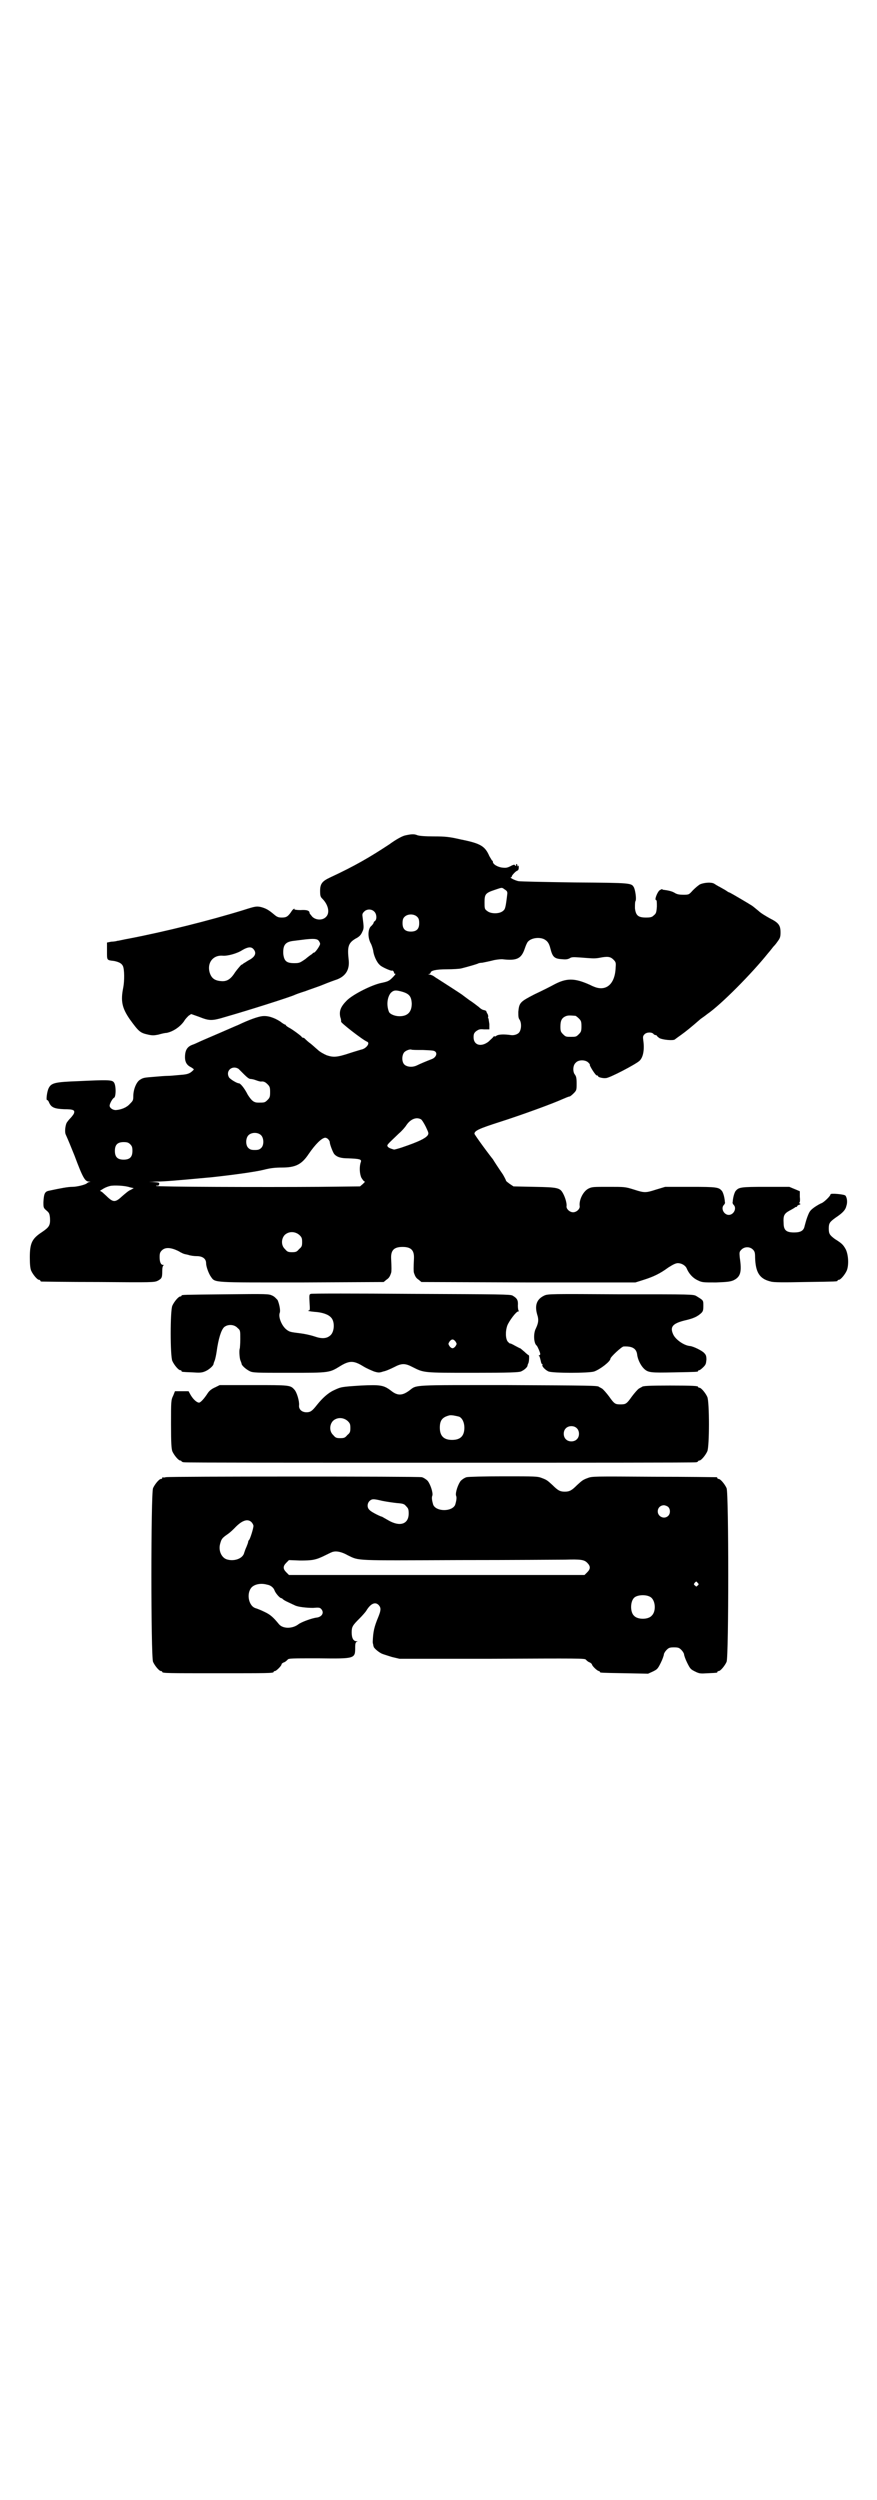<?xml version="1.0" standalone="no"?>
<!DOCTYPE svg PUBLIC "-//W3C//DTD SVG 20010904//EN"
 "http://www.w3.org/TR/2001/REC-SVG-20010904/DTD/svg10.dtd">
<svg version="1.0" xmlns="http://www.w3.org/2000/svg"
 width="1000pt" height="2850pt" viewBox="0 0 1000 2850"
 preserveAspectRatio="xMidYMid meet">
<g transform="translate(0,2850) scale(0.5,-0.5)"
fill="#000000" stroke="none">
<path d="M923 3795 c-7 -2 -20 -9 -35 -20 -44 -29 -78 -49 -136 -76 -17 -8
-22 -14 -22 -30 0 -12 1 -14 5 -18 14 -14 18 -33 8 -42 -8 -8 -23 -7 -31 1 -3
4 -6 7 -6 8 0 6 -6 8 -21 7 -8 0 -14 1 -14 2 3 3 -2 1 -5 -3 -9 -14 -13 -16
-23 -16 -8 0 -11 1 -18 7 -13 11 -19 14 -30 17 -10 2 -12 2 -40 -7 -78 -24
-178 -49 -261 -65 -12 -2 -23 -5 -26 -5 -3 -1 -9 -2 -14 -2 l-10 -2 0 -19 c0
-22 -1 -21 16 -23 10 -2 17 -5 20 -11 4 -7 4 -35 1 -50 -6 -30 -3 -46 15 -72
21 -29 24 -31 42 -35 9 -2 13 -2 23 0 7 2 15 4 19 4 15 3 31 14 40 27 2 4 7 9
10 12 l6 4 17 -6 c25 -10 30 -10 63 0 49 14 147 45 157 50 2 1 13 5 23 8 10 4
29 10 41 15 12 5 26 10 32 12 20 8 29 23 26 46 -3 28 -1 37 16 47 8 4 12 8 15
15 4 8 4 10 1 33 -1 7 -1 9 3 13 6 7 18 7 24 0 5 -5 6 -17 1 -21 -2 -1 -3 -3
-3 -4 0 -1 -2 -4 -5 -7 -8 -6 -9 -25 -2 -39 3 -5 5 -13 6 -17 1 -11 8 -27 15
-33 4 -5 28 -15 28 -13 0 1 1 0 3 -1 1 -2 2 -4 2 -4 -1 -1 0 -2 2 -2 2 0 0 -3
-6 -9 -8 -8 -11 -9 -25 -12 -21 -4 -65 -26 -79 -40 -14 -14 -18 -24 -15 -38 2
-5 2 -10 2 -10 -5 0 49 -42 59 -46 8 -3 -2 -16 -13 -18 -3 -1 -14 -4 -26 -8
-30 -10 -38 -10 -53 -5 -7 3 -16 8 -21 13 -5 4 -13 12 -19 16 -5 4 -10 9 -11
10 0 0 -2 1 -3 1 -1 0 -3 1 -3 2 -1 2 -21 17 -29 21 -4 2 -7 5 -7 5 0 1 -1 2
-2 2 -1 0 -6 3 -11 7 -14 9 -29 14 -42 12 -8 -1 -27 -7 -54 -20 -3 -1 -23 -10
-44 -19 -21 -9 -42 -18 -46 -20 -4 -2 -11 -5 -14 -6 -11 -4 -16 -11 -17 -24
-1 -14 3 -22 13 -27 4 -2 7 -5 7 -5 0 -1 -3 -4 -7 -7 -6 -4 -12 -5 -26 -6 -10
-1 -22 -2 -27 -2 -5 0 -18 -1 -29 -2 -25 -2 -26 -2 -34 -7 -8 -5 -15 -22 -15
-37 0 -10 -1 -11 -8 -18 -7 -8 -19 -13 -32 -14 -7 0 -14 5 -14 10 0 5 7 17 10
18 5 2 5 31 -1 36 -4 5 -17 5 -80 2 -54 -2 -62 -4 -68 -16 -4 -8 -6 -27 -4
-27 2 0 4 -3 5 -6 5 -11 12 -14 34 -15 22 0 26 -2 22 -11 -2 -3 -5 -7 -8 -10
-3 -3 -6 -7 -8 -10 -3 -6 -5 -21 -2 -27 5 -11 12 -28 20 -48 19 -51 24 -59 33
-59 4 0 4 -1 0 -1 -2 -1 -4 -2 -5 -3 -3 -3 -22 -8 -33 -8 -10 0 -26 -3 -54 -9
-9 -2 -11 -7 -12 -26 0 -12 0 -13 7 -19 6 -5 7 -7 8 -17 1 -17 -2 -21 -18 -32
-23 -15 -28 -25 -28 -58 0 -16 1 -25 3 -30 4 -9 14 -21 18 -21 2 0 3 -1 3 -2
0 -1 1 -2 3 -2 1 0 59 -1 130 -1 123 -1 127 -1 135 3 9 5 10 7 10 22 0 7 1 12
3 13 1 0 1 1 -1 1 -5 0 -8 6 -8 18 0 8 1 11 5 15 8 8 21 7 39 -2 6 -4 12 -6
12 -6 0 0 4 -1 9 -2 5 -2 14 -3 20 -3 13 0 21 -6 21 -16 0 -8 6 -24 11 -31 10
-14 2 -13 208 -13 l186 1 6 5 c6 4 8 7 11 16 1 3 1 12 0 32 -1 19 6 27 26 27
20 0 27 -8 26 -27 -1 -20 -1 -29 0 -32 3 -9 5 -12 11 -16 l6 -5 244 -1 244 0
19 6 c22 7 37 14 56 28 11 7 17 10 22 10 8 0 17 -5 20 -12 5 -12 14 -22 25
-27 10 -5 12 -5 42 -5 27 1 33 2 40 5 16 8 19 19 14 52 -1 12 -1 13 4 18 7 7
19 7 26 0 4 -4 5 -7 5 -18 1 -34 10 -49 36 -55 6 -2 31 -2 78 -1 72 1 74 1 74
3 0 1 1 2 3 2 4 0 14 12 18 21 5 12 4 35 -2 48 -6 11 -9 14 -25 24 -12 9 -14
12 -14 24 0 12 2 15 16 25 15 10 22 17 24 26 3 8 2 19 -2 24 -2 3 -34 6 -34 3
0 -4 -15 -18 -20 -20 -3 -1 -10 -5 -16 -9 -11 -8 -12 -10 -17 -23 -3 -8 -5
-17 -6 -20 -2 -11 -9 -15 -24 -15 -18 0 -24 5 -24 22 -1 16 1 21 14 28 6 3 10
6 11 6 0 1 2 2 3 2 2 0 3 1 3 2 0 1 2 2 4 3 4 1 4 2 2 3 -2 1 -2 2 -1 2 1 0 2
5 1 13 l0 13 -12 5 -12 5 -54 0 c-57 0 -61 -1 -68 -9 -2 -2 -4 -8 -5 -12 -1
-4 -2 -10 -2 -13 -1 -2 0 -5 2 -7 8 -8 0 -23 -11 -23 -11 0 -19 15 -11 23 2 2
3 5 2 7 0 3 -1 9 -2 13 -1 4 -3 10 -5 12 -7 8 -11 9 -71 9 l-58 0 -20 -6 c-25
-8 -27 -8 -52 0 -19 6 -21 6 -57 6 -35 0 -38 0 -46 -4 -12 -6 -22 -26 -20 -40
1 -6 -7 -14 -15 -14 -8 0 -16 8 -15 14 1 6 -3 20 -8 29 -7 13 -12 14 -65 15
l-48 1 -9 6 c-4 3 -8 6 -8 7 0 1 -3 7 -7 14 -11 16 -22 33 -23 35 -1 1 -11 14
-22 29 -11 15 -20 28 -20 29 0 7 11 12 58 27 53 17 121 42 143 52 7 3 14 6 16
6 1 0 5 3 9 7 7 7 7 8 7 23 0 12 -1 16 -4 20 -5 6 -5 21 2 27 6 7 21 7 28 1 3
-3 5 -5 4 -6 0 -3 13 -24 16 -24 2 0 3 -1 3 -2 0 -2 11 -5 18 -4 8 0 67 31 76
39 9 8 12 26 9 47 -1 8 -1 10 3 14 5 5 16 5 20 1 1 -2 4 -3 5 -3 2 0 3 -1 3
-2 0 0 3 -3 6 -5 8 -4 31 -6 35 -3 1 1 8 6 15 11 11 8 21 16 44 36 3 2 10 7
15 11 32 22 102 93 138 138 7 8 12 15 13 16 1 1 5 5 9 11 6 8 7 11 7 21 0 16
-4 22 -24 32 -9 5 -21 12 -26 17 -5 4 -12 10 -15 12 -6 4 -45 27 -51 30 -2 0
-6 3 -9 5 -3 2 -9 5 -14 8 -4 2 -9 5 -12 7 -6 4 -22 3 -32 -1 -4 -2 -11 -8
-17 -14 -9 -10 -9 -10 -22 -10 -9 0 -14 1 -19 4 -6 4 -16 6 -24 7 -3 0 -5 1
-5 2 0 0 -3 -1 -6 -3 -5 -4 -12 -22 -8 -22 2 0 2 -6 2 -15 -1 -14 -2 -16 -7
-20 -4 -4 -7 -5 -18 -5 -18 0 -23 5 -25 21 0 7 0 14 1 16 3 4 0 24 -3 31 -6
11 -4 11 -135 12 -66 1 -124 2 -129 3 -9 2 -22 9 -16 9 1 0 2 1 1 1 -1 2 9 13
13 14 2 1 3 3 3 7 0 4 0 5 -1 4 -2 -2 -2 -2 -2 1 0 1 -1 3 -2 3 -1 0 -2 -1 -1
-2 1 -1 0 -2 -1 -2 -1 0 -2 1 -2 2 -1 1 -5 0 -10 -3 -8 -4 -11 -4 -20 -3 -11
2 -20 8 -20 13 0 2 -1 3 -2 3 0 0 -3 5 -6 10 -10 23 -20 29 -65 38 -26 6 -35
7 -62 7 -18 0 -34 1 -38 3 -7 3 -15 2 -28 -1z m228 -123 c5 -3 6 -5 6 -9 -4
-34 -5 -36 -10 -40 -8 -7 -28 -7 -36 0 -6 4 -6 6 -6 20 0 18 2 21 23 28 18 6
16 6 23 1z m-199 -63 c3 -3 4 -7 4 -14 0 -13 -6 -19 -19 -19 -13 0 -19 6 -19
19 0 7 1 11 4 14 7 8 23 8 30 0z m288 -50 c8 -4 12 -9 15 -21 5 -20 9 -24 27
-25 9 -1 13 0 17 2 4 3 8 3 23 2 28 -2 32 -3 44 -1 20 4 26 3 33 -4 5 -5 6 -7
5 -17 -1 -39 -22 -57 -51 -44 -3 1 -8 4 -11 5 -32 14 -50 14 -77 0 -9 -5 -29
-15 -46 -23 -33 -17 -35 -19 -37 -40 0 -10 0 -14 3 -18 5 -8 4 -24 -2 -30 -4
-4 -12 -6 -18 -5 -13 2 -27 2 -32 -1 -3 -2 -5 -3 -5 -2 0 1 -1 1 -3 -1 -1 -2
-6 -6 -11 -11 -17 -13 -34 -8 -34 10 0 7 1 10 6 14 6 4 8 5 18 4 l12 0 0 12
c-1 7 -2 13 -2 13 -1 0 -1 1 -1 3 1 1 0 5 -1 7 -2 3 -3 6 -3 6 1 1 -2 2 -5 3
-3 0 -8 3 -12 7 -4 3 -14 11 -22 16 -8 6 -15 11 -16 12 -1 1 -49 32 -57 37 -2
1 -6 4 -9 6 -2 1 -6 3 -9 3 -3 0 -3 1 0 1 1 1 3 2 3 3 0 5 12 8 37 8 14 0 29
1 33 2 16 4 36 10 38 11 1 1 6 2 10 2 5 1 15 3 23 5 7 2 17 3 22 3 34 -4 44 1
52 25 2 6 5 13 7 15 7 8 24 11 36 6z m-514 -3 c2 -2 4 -6 4 -8 0 -4 -11 -20
-14 -20 -1 0 -3 -1 -4 -3 -2 -1 -9 -6 -16 -12 -12 -8 -13 -9 -25 -9 -18 0 -23
5 -25 21 -1 21 5 28 25 30 7 1 17 2 24 3 18 2 27 2 31 -2z m-148 -20 c8 -9 4
-18 -12 -26 -5 -3 -9 -6 -10 -6 -1 -1 -3 -3 -6 -4 -2 -2 -9 -10 -14 -17 -10
-16 -19 -21 -31 -20 -16 1 -23 7 -27 20 -6 22 8 40 30 38 11 -1 33 5 45 13 12
7 20 8 25 2z m335 -96 c20 -5 25 -11 26 -28 0 -19 -9 -29 -28 -29 -11 0 -22 5
-24 10 -6 15 -4 33 4 43 6 6 10 7 22 4z m399 -56 c1 0 5 -3 8 -6 5 -5 6 -7 6
-18 0 -11 -1 -13 -6 -18 -6 -6 -7 -6 -18 -6 -11 0 -12 0 -18 6 -5 5 -6 7 -6
17 0 14 3 20 12 24 5 2 8 2 22 1z m-347 -78 c21 -1 25 -1 28 -4 5 -5 0 -14 -9
-17 -13 -5 -27 -11 -33 -14 -10 -5 -23 -4 -29 2 -6 6 -6 21 0 28 4 4 12 7 16
6 1 -1 13 -1 27 -1z m-421 -43 c2 -2 8 -8 13 -13 6 -6 11 -10 14 -10 2 0 8 -1
13 -3 5 -2 10 -3 11 -3 6 1 10 -1 15 -6 5 -5 6 -7 6 -18 0 -11 -1 -13 -6 -18
-6 -6 -7 -6 -21 -6 -10 0 -15 4 -24 18 -8 16 -17 26 -20 26 -5 0 -21 10 -23
14 -8 15 8 28 22 19z m416 -115 c2 -1 7 -9 11 -17 7 -15 7 -15 4 -20 -6 -7
-20 -14 -58 -27 -9 -3 -17 -5 -18 -5 -1 0 -4 1 -7 2 -3 1 -7 3 -8 5 -2 4 -1 4
26 30 6 5 14 14 17 19 9 13 22 19 33 13z m-364 -37 c6 -7 6 -22 0 -28 -4 -4
-7 -5 -15 -5 -8 0 -11 1 -15 5 -6 6 -6 21 0 28 7 8 23 8 30 0z m152 -8 c2 -2
4 -5 4 -7 0 -5 7 -23 10 -27 6 -7 15 -10 32 -10 25 -1 31 -2 29 -8 -4 -11 -3
-27 1 -36 3 -5 6 -9 8 -9 1 0 -1 -2 -4 -5 l-7 -6 -93 -1 c-128 -1 -372 0 -372
2 0 1 1 1 3 1 1 -1 3 0 4 3 1 4 -1 4 -15 5 -12 0 -10 0 8 1 20 0 52 3 128 10
46 5 98 12 118 17 15 4 27 5 41 5 31 0 45 7 61 31 15 22 30 37 38 37 1 0 4 -1
6 -3z m-451 -12 c4 -4 5 -7 5 -15 0 -14 -6 -20 -20 -20 -14 0 -20 6 -20 20 0
14 6 20 20 20 8 0 11 -1 15 -5z m-1 -98 l9 -2 -7 -4 c-4 -1 -12 -8 -19 -14
-15 -14 -20 -15 -33 -3 -5 5 -11 10 -13 12 l-5 3 8 5 c5 3 11 5 15 6 8 2 34 1
45 -3z m387 -109 c5 -5 6 -7 6 -16 0 -9 -1 -11 -7 -16 -5 -6 -7 -7 -16 -7 -9
0 -11 1 -16 7 -9 8 -9 23 -1 32 9 9 24 9 34 0z"/>
<path d="M709 2750 c-4 -1 -4 -3 -3 -21 1 -16 1 -17 -3 -17 -2 -1 4 -2 14 -3
18 -1 32 -6 38 -13 9 -9 8 -33 -2 -41 -8 -7 -19 -8 -36 -2 -9 3 -23 6 -32 7
-23 3 -24 3 -31 8 -11 8 -20 29 -16 39 2 5 -1 20 -5 29 -3 3 -7 8 -12 10 -8 4
-12 4 -105 3 -100 -1 -102 -1 -102 -3 0 -1 -1 -2 -3 -2 -4 0 -14 -12 -18 -21
-5 -11 -5 -115 0 -126 4 -9 14 -21 18 -21 2 0 3 -1 3 -2 0 -2 0 -2 25 -3 15
-1 21 -1 28 2 8 3 19 12 20 17 0 2 2 6 3 9 1 3 3 12 4 19 4 29 10 49 17 56 8
7 23 7 31 -2 6 -5 6 -6 6 -25 0 -11 -1 -20 -1 -21 -2 -3 -1 -21 1 -27 1 -3 3
-7 3 -9 1 -4 10 -12 18 -16 7 -4 15 -4 91 -4 93 0 91 0 117 16 20 12 30 12 51
-1 8 -5 20 -10 25 -12 10 -3 12 -3 21 0 6 1 17 6 25 10 17 9 25 9 42 0 26 -13
23 -13 137 -13 85 0 105 1 110 3 7 3 14 9 15 13 0 2 1 4 2 6 2 5 2 18 1 18 -1
0 -6 4 -10 8 -5 4 -9 8 -10 8 -1 0 -6 3 -12 6 -5 3 -10 5 -10 5 -1 -1 -3 1 -6
4 -5 6 -6 23 -1 37 4 10 20 32 25 32 2 0 2 1 1 1 -1 1 -2 6 -2 12 1 13 -2 17
-12 23 -5 3 -26 3 -232 4 -124 1 -226 1 -228 0z m330 -109 c3 -5 3 -5 0 -10
-2 -3 -5 -5 -7 -5 -2 0 -5 2 -7 5 -3 5 -3 5 0 10 2 3 5 5 7 5 2 0 5 -2 7 -5z"/>
<path d="M1241 2746 c-17 -8 -22 -22 -16 -43 4 -12 3 -19 -3 -32 -6 -11 -5
-34 2 -39 2 -2 8 -16 8 -19 0 -2 -1 -3 -2 -3 -2 0 -2 -1 0 -2 1 -2 2 -6 3 -10
1 -5 2 -8 3 -8 1 0 2 -1 1 -2 -2 -3 7 -12 14 -15 11 -4 91 -4 104 0 14 5 37
23 37 29 0 4 26 28 30 28 19 1 29 -4 31 -18 1 -11 8 -25 15 -32 10 -10 16 -10
70 -9 52 1 54 1 54 3 0 1 1 2 3 2 1 0 5 3 9 7 6 6 6 8 7 17 0 8 -1 11 -5 15
-4 5 -24 15 -32 16 -14 1 -32 14 -38 25 -9 18 -3 26 24 33 22 5 30 9 39 17 4
4 5 6 5 17 0 13 0 12 -16 22 -7 4 -10 4 -173 4 -158 1 -166 1 -174 -3z"/>
<path d="M491 2537 c-7 -3 -13 -7 -17 -13 -9 -14 -17 -22 -20 -22 -5 0 -13 7
-19 17 l-5 9 -16 0 -15 0 -4 -10 c-5 -10 -5 -13 -5 -65 0 -45 1 -56 3 -62 4
-9 14 -21 18 -21 2 0 3 -1 3 -2 0 0 2 -2 6 -2 3 -1 265 -1 583 -1 318 0 580 0
584 1 3 0 5 2 5 2 0 1 1 2 3 2 4 0 14 12 18 21 5 11 5 113 0 124 -4 9 -14 21
-18 21 -2 0 -3 1 -3 2 0 2 -10 3 -64 3 -50 0 -62 -1 -64 -3 -1 -1 -4 -2 -7 -4
-3 -2 -10 -10 -16 -18 -12 -17 -14 -18 -26 -18 -12 0 -14 1 -26 18 -6 8 -13
16 -16 18 -3 2 -6 3 -7 4 -3 3 -21 3 -207 4 -221 0 -208 1 -225 -12 -16 -12
-27 -13 -42 -1 -17 13 -24 14 -69 12 -45 -3 -45 -3 -62 -11 -13 -6 -26 -18
-38 -33 -11 -14 -15 -17 -24 -17 -11 0 -18 7 -17 16 1 9 -5 30 -11 36 -9 10
-11 10 -93 10 l-77 0 -10 -5z m556 -67 c7 -3 12 -13 12 -25 0 -19 -9 -28 -28
-28 -19 0 -28 9 -28 28 0 17 6 24 22 28 5 1 14 -1 22 -3z m-254 -10 c5 -5 6
-7 6 -16 0 -9 -1 -11 -7 -16 -5 -6 -7 -7 -16 -7 -9 0 -11 1 -16 7 -9 8 -9 23
-1 32 9 9 24 9 34 0z m522 -16 c7 -6 7 -19 1 -25 -6 -7 -19 -7 -25 -1 -7 6 -7
19 -1 25 6 7 19 7 25 1z"/>
<path d="M378 2332 c-3 -1 -6 -1 -7 0 0 0 -1 0 -1 -2 0 -1 -1 -2 -3 -2 -4 0
-14 -12 -18 -21 -5 -12 -5 -384 0 -396 4 -9 14 -21 18 -21 2 0 3 -1 3 -2 0 -3
13 -3 127 -3 114 0 127 0 127 3 0 1 1 2 3 2 3 0 15 12 15 15 0 2 3 4 6 5 3 1
6 4 8 6 2 3 8 3 70 3 84 -1 84 -1 84 25 0 9 1 12 4 13 2 0 2 1 -1 1 -7 0 -11
7 -11 20 0 13 2 16 18 32 6 6 13 14 15 17 10 17 21 22 29 13 5 -6 5 -11 -1
-26 -10 -24 -12 -34 -13 -57 0 -1 0 -4 1 -6 0 -2 1 -5 1 -5 0 -3 10 -12 18
-16 4 -2 15 -5 24 -8 l17 -4 211 0 c198 1 212 1 214 -2 2 -2 5 -5 8 -6 3 -1 6
-4 6 -5 0 -3 12 -15 16 -15 1 0 2 -1 2 -2 0 -2 2 -2 58 -3 l52 -1 11 5 c10 5
11 6 18 20 4 8 7 17 7 19 0 2 3 7 6 10 5 5 7 6 17 6 10 0 12 -1 17 -6 3 -3 6
-8 6 -10 0 -2 3 -11 7 -19 7 -14 8 -15 18 -20 10 -5 12 -5 29 -4 22 1 22 1 22
3 0 1 1 2 3 2 4 0 14 12 18 21 5 12 5 384 0 396 -4 9 -14 21 -18 21 -2 0 -3 1
-3 2 0 1 -1 2 -2 2 -2 0 -66 1 -143 1 -138 1 -141 1 -151 -3 -11 -4 -13 -6
-24 -16 -12 -12 -17 -15 -28 -15 -11 0 -16 3 -28 15 -11 10 -13 12 -24 16 -10
4 -15 4 -88 4 -44 0 -80 -1 -84 -2 -4 -1 -10 -5 -13 -8 -6 -7 -13 -27 -11 -34
2 -4 1 -11 -2 -21 -7 -16 -43 -16 -50 0 -3 10 -4 17 -2 21 2 7 -5 27 -11 34
-3 3 -9 7 -13 8 -9 2 -576 2 -584 0z m494 -54 c10 -2 24 -4 33 -5 14 -1 17 -2
21 -7 5 -5 6 -7 6 -17 0 -24 -20 -31 -47 -15 -7 4 -14 8 -14 8 -3 0 -25 11
-28 15 -6 5 -6 14 -1 20 6 6 9 6 30 1z m652 -14 c5 -5 5 -15 0 -20 -9 -9 -24
-2 -24 10 0 8 6 14 14 14 3 0 8 -2 10 -4z m-951 -34 c3 -3 5 -7 5 -9 0 -6 -8
-31 -10 -32 -1 -1 -2 -3 -2 -4 0 -2 -2 -7 -4 -12 -2 -4 -4 -10 -5 -13 -3 -14
-24 -21 -41 -15 -12 5 -18 21 -14 35 3 11 4 13 17 22 6 4 13 11 16 14 16 17
29 22 38 14z m220 -76 c27 -13 12 -12 255 -11 122 0 230 1 241 1 35 1 43 0 50
-7 8 -8 8 -14 0 -22 l-6 -6 -337 0 -337 0 -6 6 c-8 8 -8 14 0 22 l6 6 25 -1
c28 0 36 1 58 12 8 4 16 8 18 8 7 2 19 0 33 -8z m798 -63 c3 -3 3 -3 0 -6 -3
-3 -3 -3 -6 0 -3 2 -3 3 -1 6 4 4 4 4 7 0z m-982 -4 c8 -1 15 -7 17 -13 2 -6
12 -18 16 -18 1 0 2 -1 2 -1 0 -1 6 -5 13 -8 6 -3 13 -6 15 -7 7 -4 28 -6 42
-6 12 1 15 1 18 -2 8 -8 3 -18 -9 -20 -11 -1 -35 -10 -42 -15 -14 -11 -36 -11
-45 0 -13 16 -20 22 -33 28 -8 4 -16 7 -19 8 -17 4 -23 34 -10 48 7 7 21 10
35 6z m874 -28 c12 -7 14 -33 3 -43 -8 -9 -32 -9 -40 0 -9 8 -9 32 0 41 7 7
27 8 37 2z"/>
</g>
</svg>
